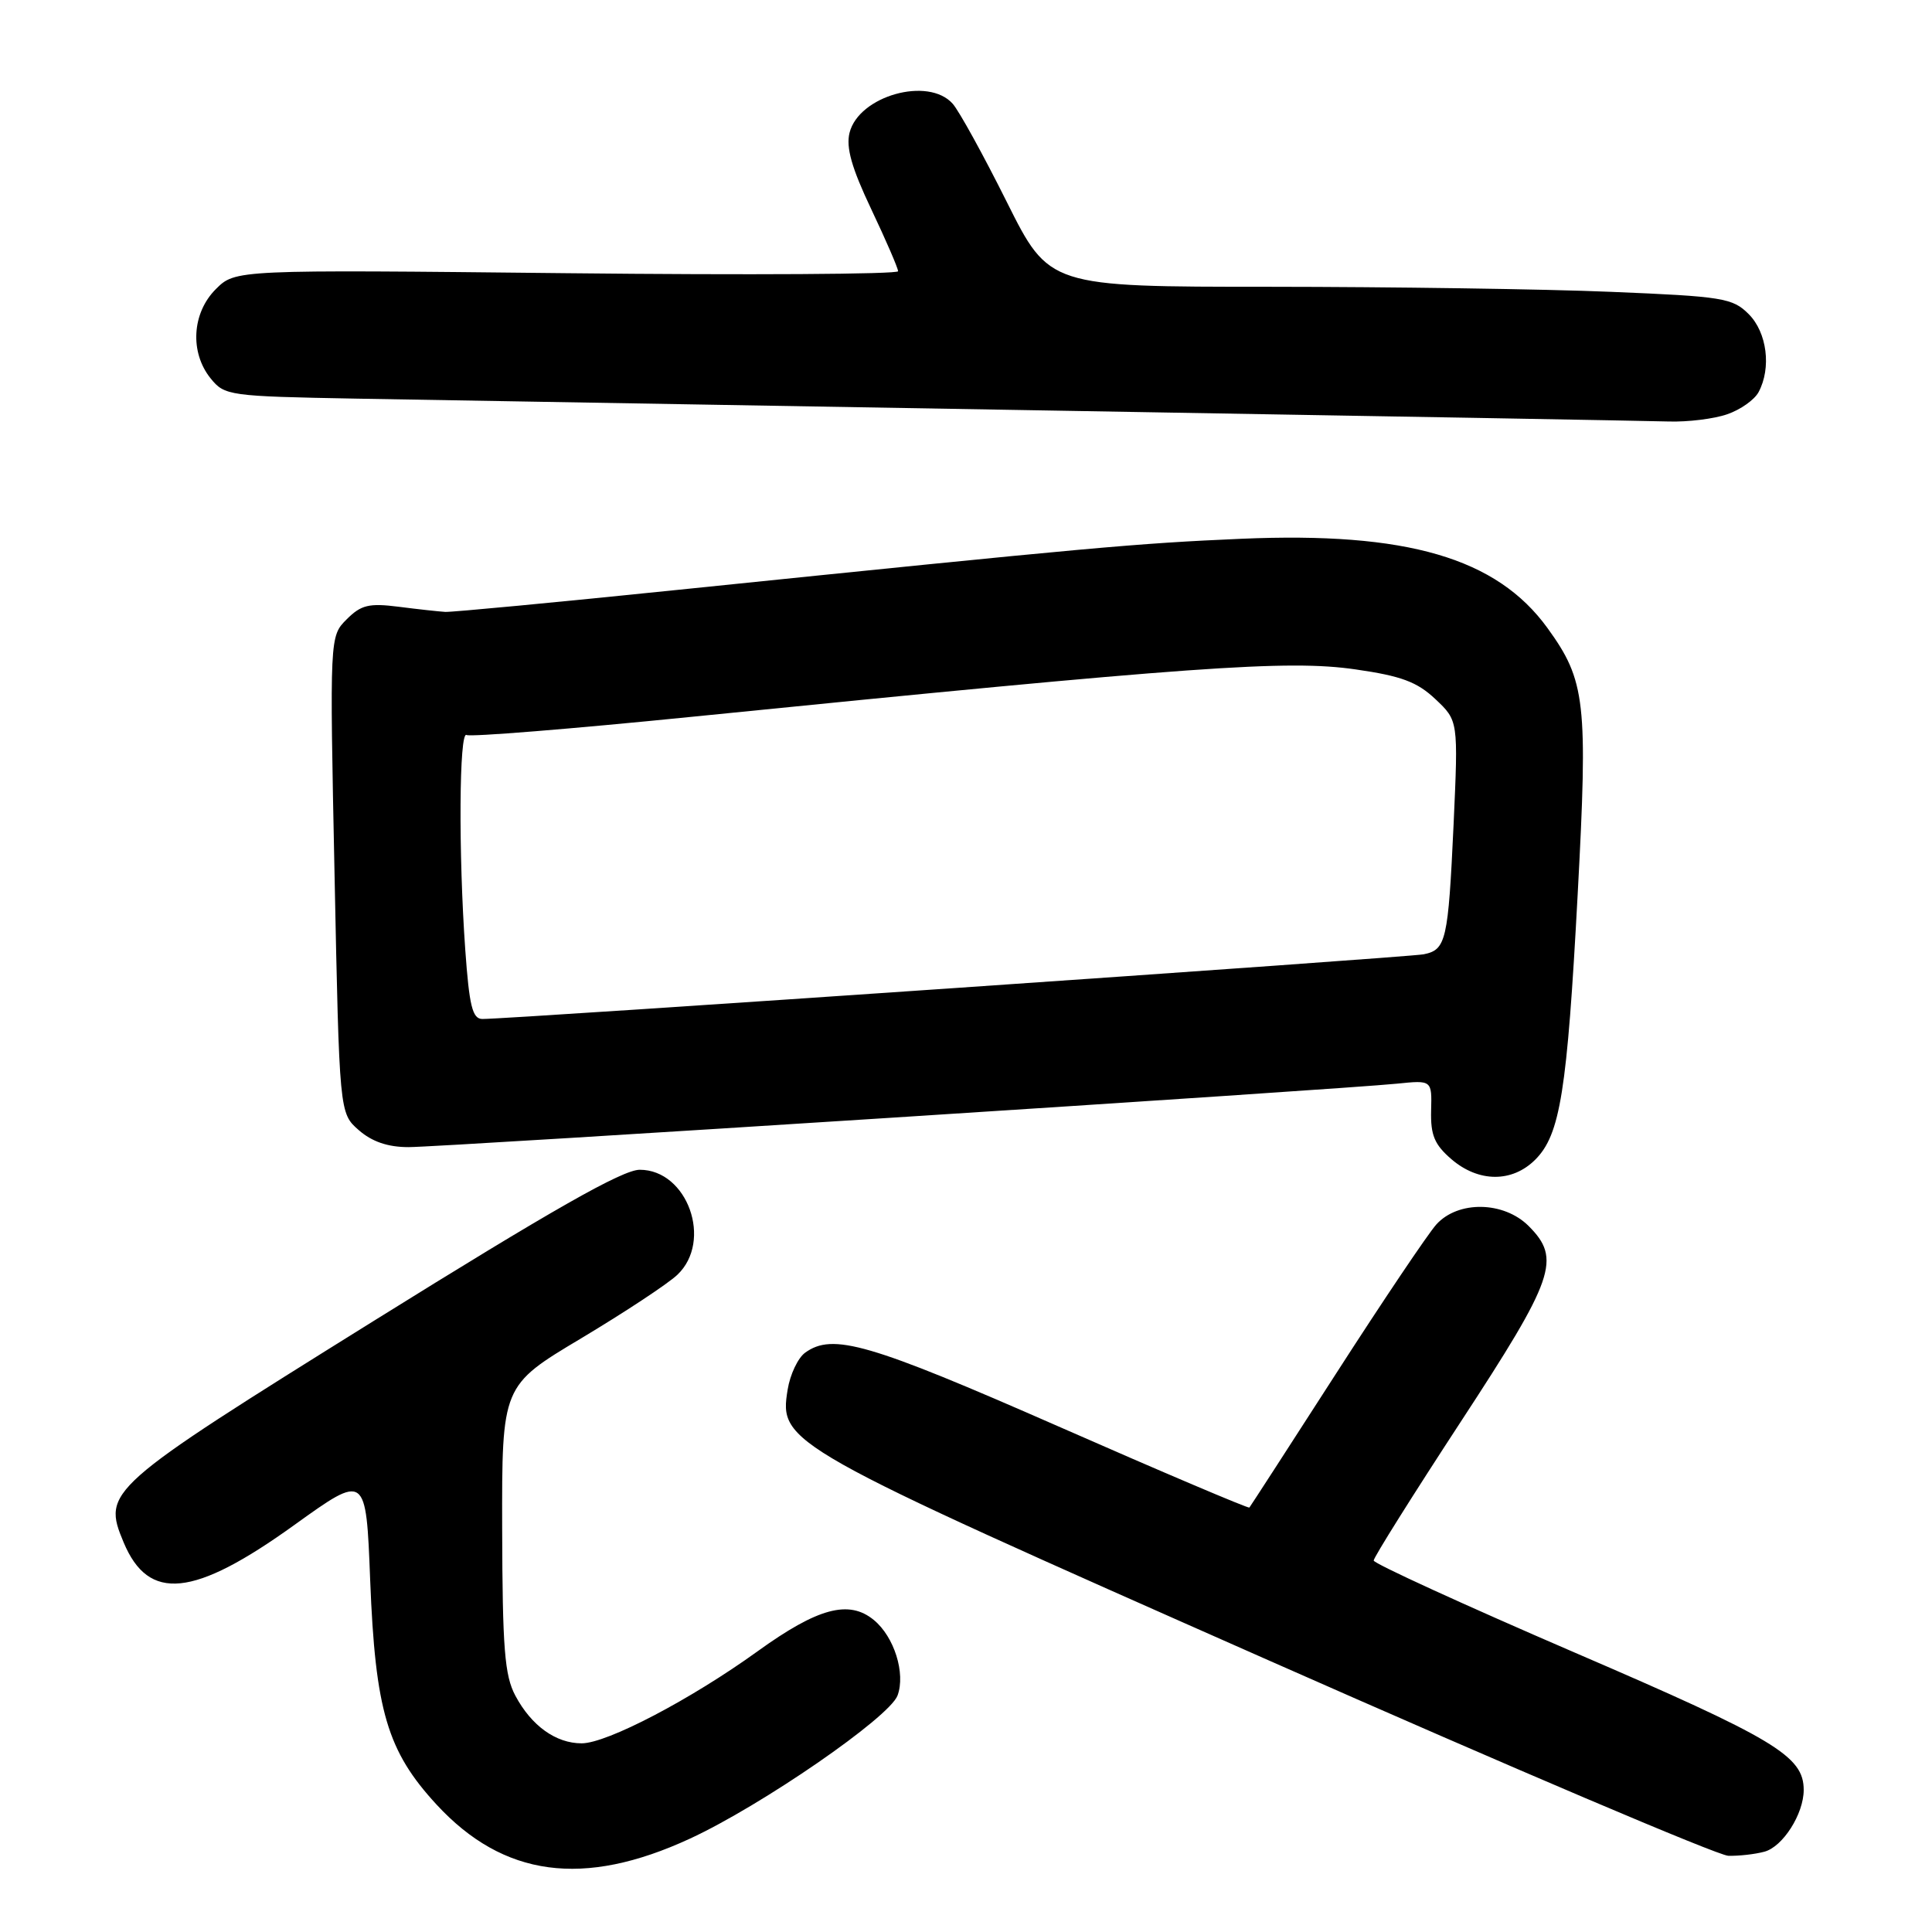 <?xml version="1.0" encoding="UTF-8" standalone="no"?>
<!DOCTYPE svg PUBLIC "-//W3C//DTD SVG 1.1//EN" "http://www.w3.org/Graphics/SVG/1.1/DTD/svg11.dtd" >
<svg xmlns="http://www.w3.org/2000/svg" xmlns:xlink="http://www.w3.org/1999/xlink" version="1.1" viewBox="0 0 256 256">
 <g >
 <path fill="currentColor"
d=" M 91.42 243.63 C 100.90 239.25 117.86 227.56 118.93 224.66 C 120.01 221.73 118.49 216.88 115.79 214.66 C 112.49 211.94 108.36 213.05 100.39 218.80 C 91.53 225.19 80.43 231.00 77.07 231.00 C 73.65 231.00 70.41 228.67 68.29 224.69 C 66.86 222.02 66.58 218.42 66.54 202.56 C 66.50 183.61 66.50 183.61 77.00 177.34 C 82.78 173.88 88.51 170.10 89.75 168.92 C 94.48 164.44 91.10 155.00 84.77 155.00 C 82.49 155.00 73.22 160.27 49.42 175.09 C 14.03 197.14 13.54 197.57 16.38 204.37 C 19.69 212.28 25.64 211.68 39.00 202.07 C 48.50 195.24 48.50 195.24 49.05 209.37 C 49.73 226.68 51.32 232.04 57.84 239.11 C 66.71 248.72 77.32 250.15 91.42 243.63 Z  M 233.79 245.36 C 236.23 244.71 239.00 240.36 239.00 237.18 C 239.00 232.68 235.23 230.42 208.60 218.95 C 193.99 212.65 182.03 207.17 182.02 206.78 C 182.01 206.38 187.18 198.15 193.50 188.48 C 206.03 169.33 206.90 166.81 202.55 162.45 C 199.25 159.16 193.20 159.06 190.32 162.25 C 189.21 163.49 183.23 172.38 177.04 182.00 C 170.85 191.62 165.67 199.62 165.55 199.76 C 165.42 199.90 154.03 195.07 140.25 189.01 C 115.13 177.98 110.33 176.58 106.67 179.25 C 105.73 179.94 104.69 182.13 104.37 184.12 C 103.21 191.23 103.87 191.60 168.00 219.96 C 200.18 234.19 227.62 245.86 229.00 245.90 C 230.38 245.94 232.53 245.70 233.79 245.36 Z  M 203.43 153.66 C 206.74 150.35 207.65 144.63 209.05 118.50 C 210.42 92.97 210.10 90.20 205.05 83.22 C 198.31 73.92 186.41 70.45 164.50 71.39 C 150.49 72.00 145.07 72.49 90.00 78.14 C 73.78 79.81 59.83 81.13 59.00 81.08 C 58.17 81.03 55.40 80.73 52.84 80.40 C 48.89 79.90 47.85 80.15 45.94 82.06 C 43.68 84.32 43.68 84.32 44.33 115.91 C 44.97 147.50 44.97 147.50 47.54 149.75 C 49.29 151.28 51.39 152.00 54.13 152.00 C 58.51 152.00 177.60 144.36 185.12 143.59 C 189.74 143.12 189.74 143.12 189.63 147.16 C 189.55 150.41 190.07 151.66 192.32 153.60 C 195.92 156.69 200.37 156.72 203.43 153.66 Z  M 228.87 54.89 C 230.62 54.29 232.48 52.97 233.02 51.96 C 234.74 48.75 234.14 44.05 231.71 41.62 C 229.58 39.49 228.30 39.28 213.46 38.67 C 204.68 38.30 184.34 38.01 168.26 38.00 C 139.02 38.00 139.02 38.00 133.40 26.75 C 130.31 20.56 127.09 14.71 126.24 13.75 C 123.01 10.10 113.80 12.70 112.57 17.59 C 112.08 19.54 112.85 22.25 115.45 27.73 C 117.40 31.84 119.00 35.54 119.00 35.94 C 119.00 36.34 99.24 36.46 75.09 36.20 C 31.18 35.73 31.18 35.73 28.59 38.32 C 25.43 41.48 25.13 46.70 27.91 50.14 C 29.76 52.43 30.32 52.51 47.16 52.82 C 56.70 52.99 98.70 53.71 140.50 54.42 C 182.30 55.13 218.57 55.77 221.10 55.85 C 223.63 55.93 227.13 55.50 228.87 54.89 Z  M 61.65 125.85 C 60.74 113.03 60.84 96.78 61.82 97.39 C 62.28 97.67 75.67 96.59 91.57 94.99 C 158.33 88.28 170.63 87.40 179.62 88.70 C 185.68 89.57 187.77 90.35 190.20 92.64 C 193.23 95.50 193.23 95.50 192.61 109.20 C 191.89 124.67 191.62 125.85 188.64 126.45 C 186.59 126.86 67.19 135.07 63.90 135.02 C 62.60 135.00 62.18 133.29 61.65 125.85 Z "/>
</g>
</svg>
